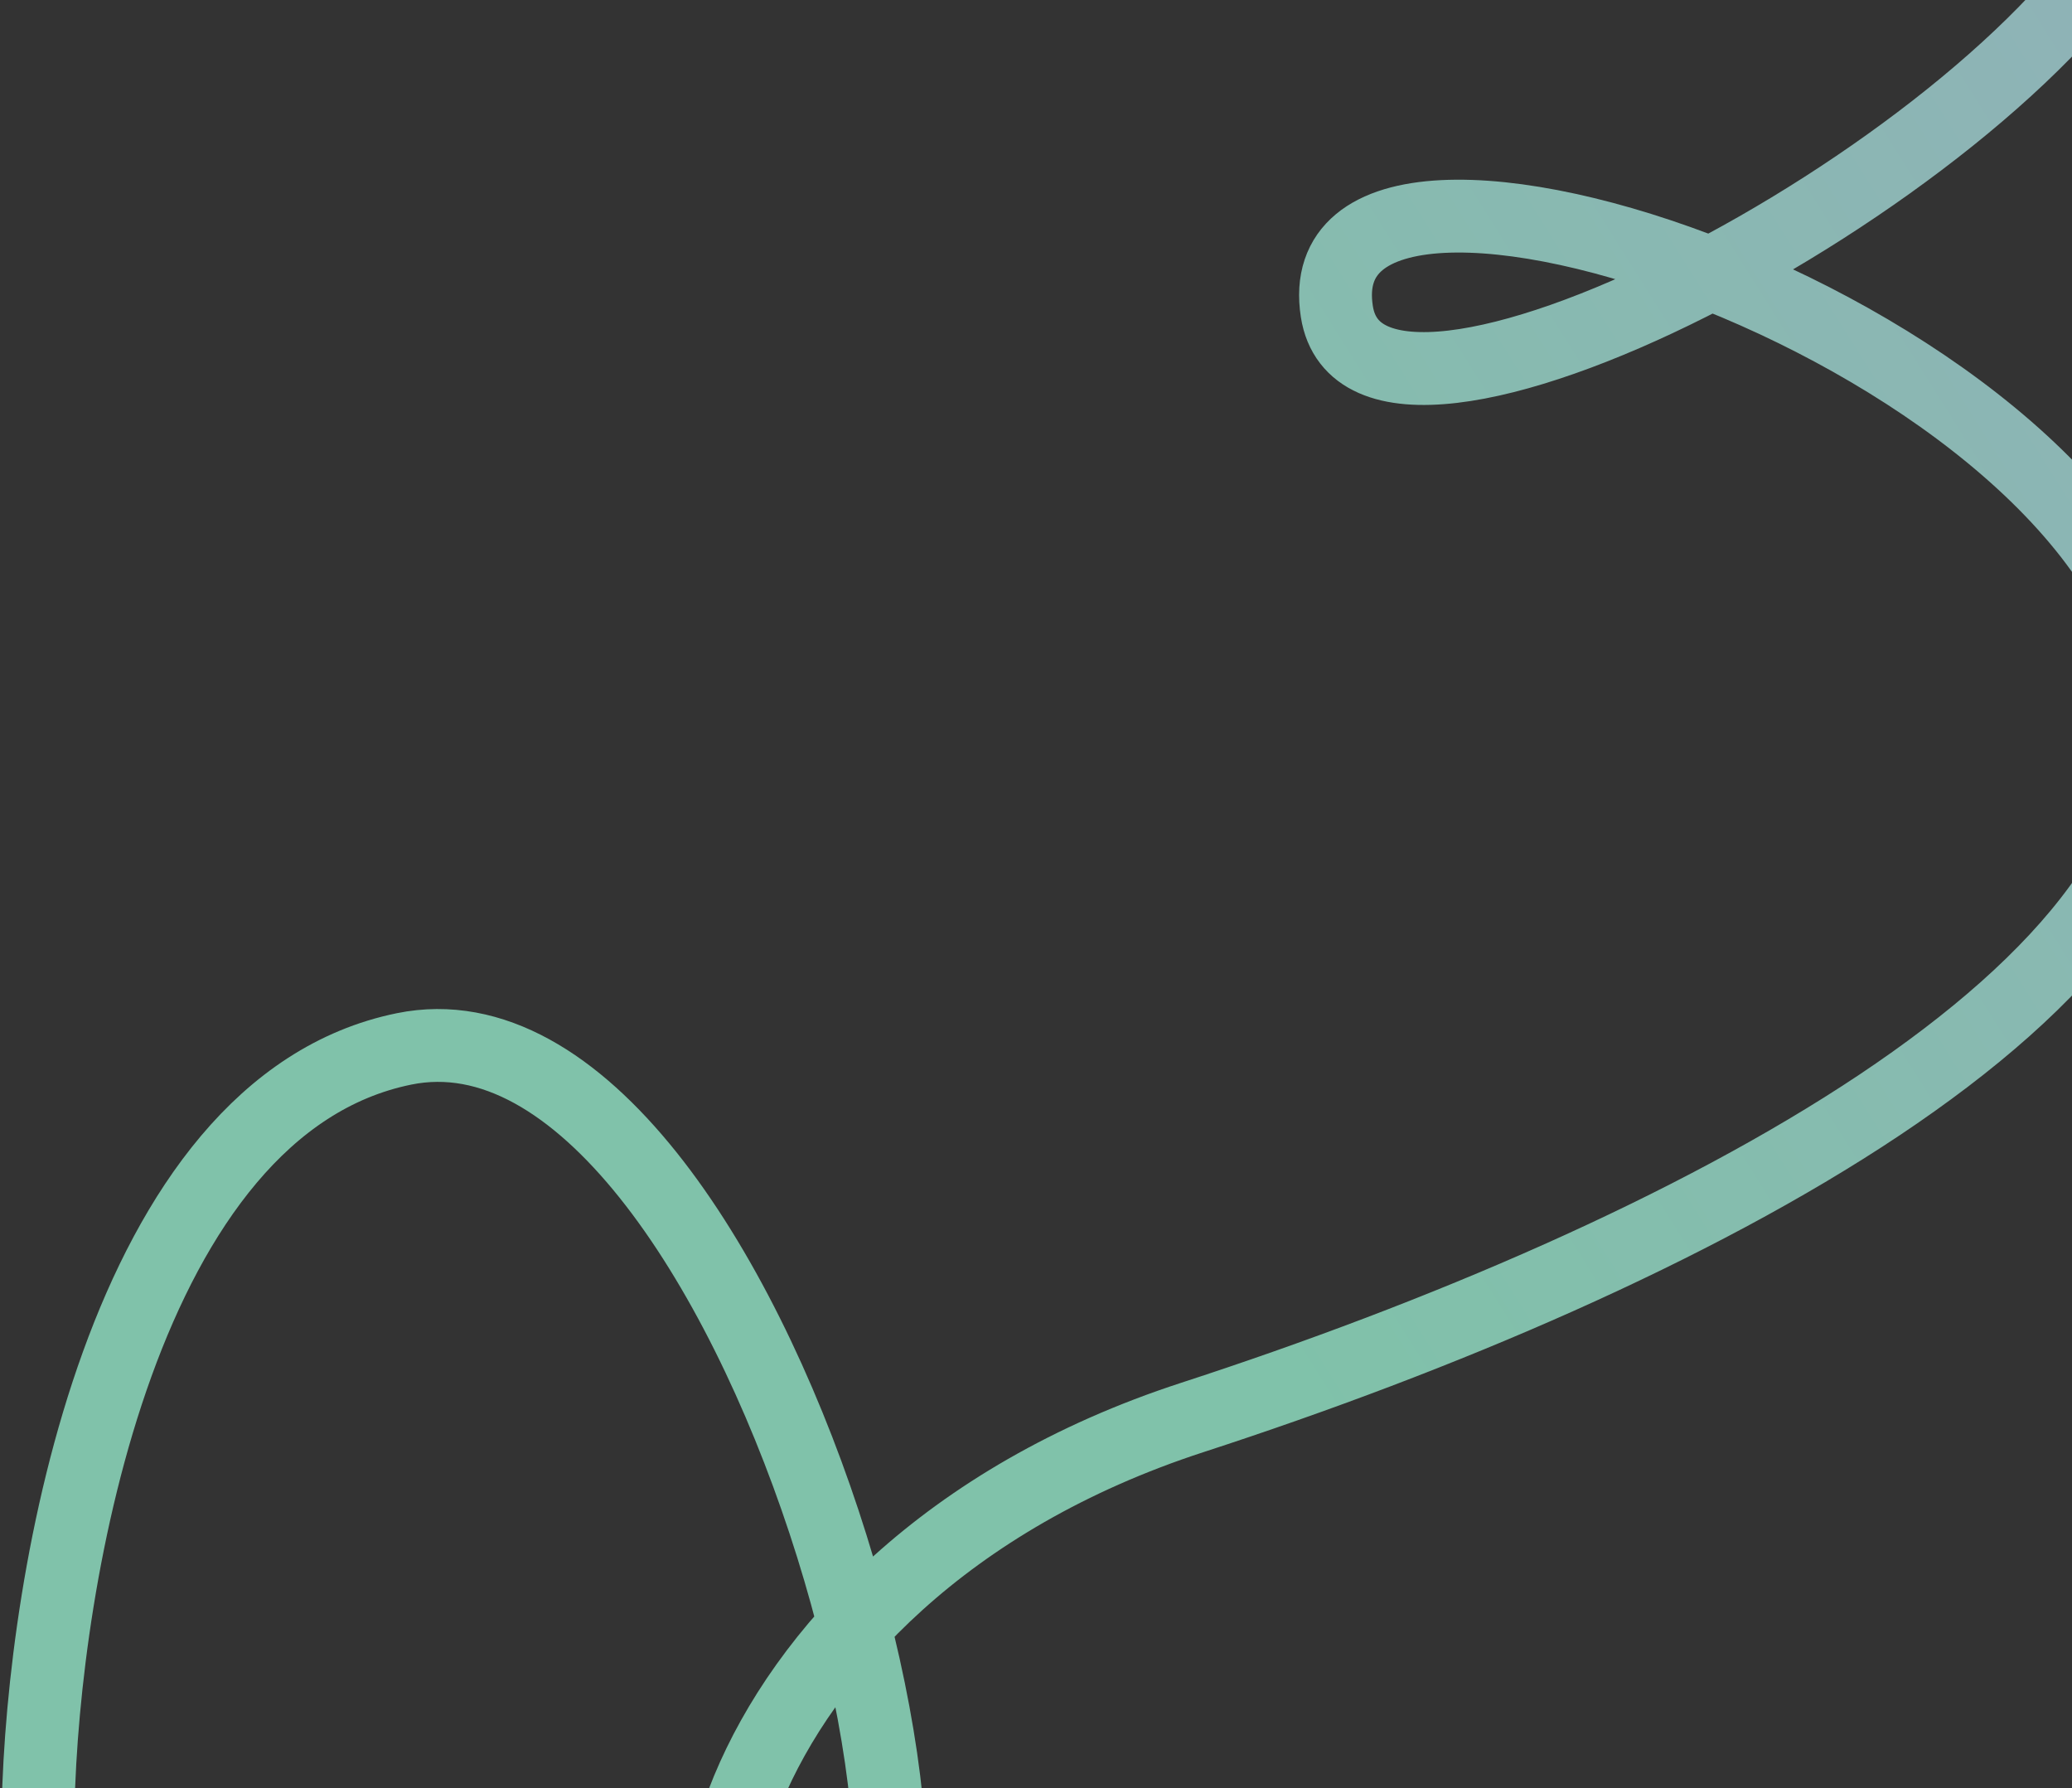 <svg width="569" height="491" viewBox="0 0 569 491" fill="none" xmlns="http://www.w3.org/2000/svg">
<rect x="0" y="0" width="569" height="491" fill="#333333" stroke="none"/>
<path d="M10.464 496.382C11.743 433.48 33.636 303.74 110.972 287.996C207.641 268.315 284.998 562.833 221.385 561.297C173.358 560.137 191.209 433.506 327.478 389.178C463.746 344.85 605.364 270.941 594.05 190.784C580.155 92.34 356.551 17.547 367.114 85.521C375.202 137.573 545.066 49.138 585.54 -21.671" stroke="url(#paint0_linear_1_880)" stroke-opacity="0.7" stroke-width="20"/>
<defs>
<linearGradient id="paint0_linear_1_880" x1="-32.538" y1="394.364" x2="628.855" y2="-21.822" gradientUnits="userSpaceOnUse">
<stop offset="0.439" stop-color="#A2FFDD"/>
<stop offset="1" stop-color="#B9E7F2"/>
</linearGradient>
</defs>
</svg>
